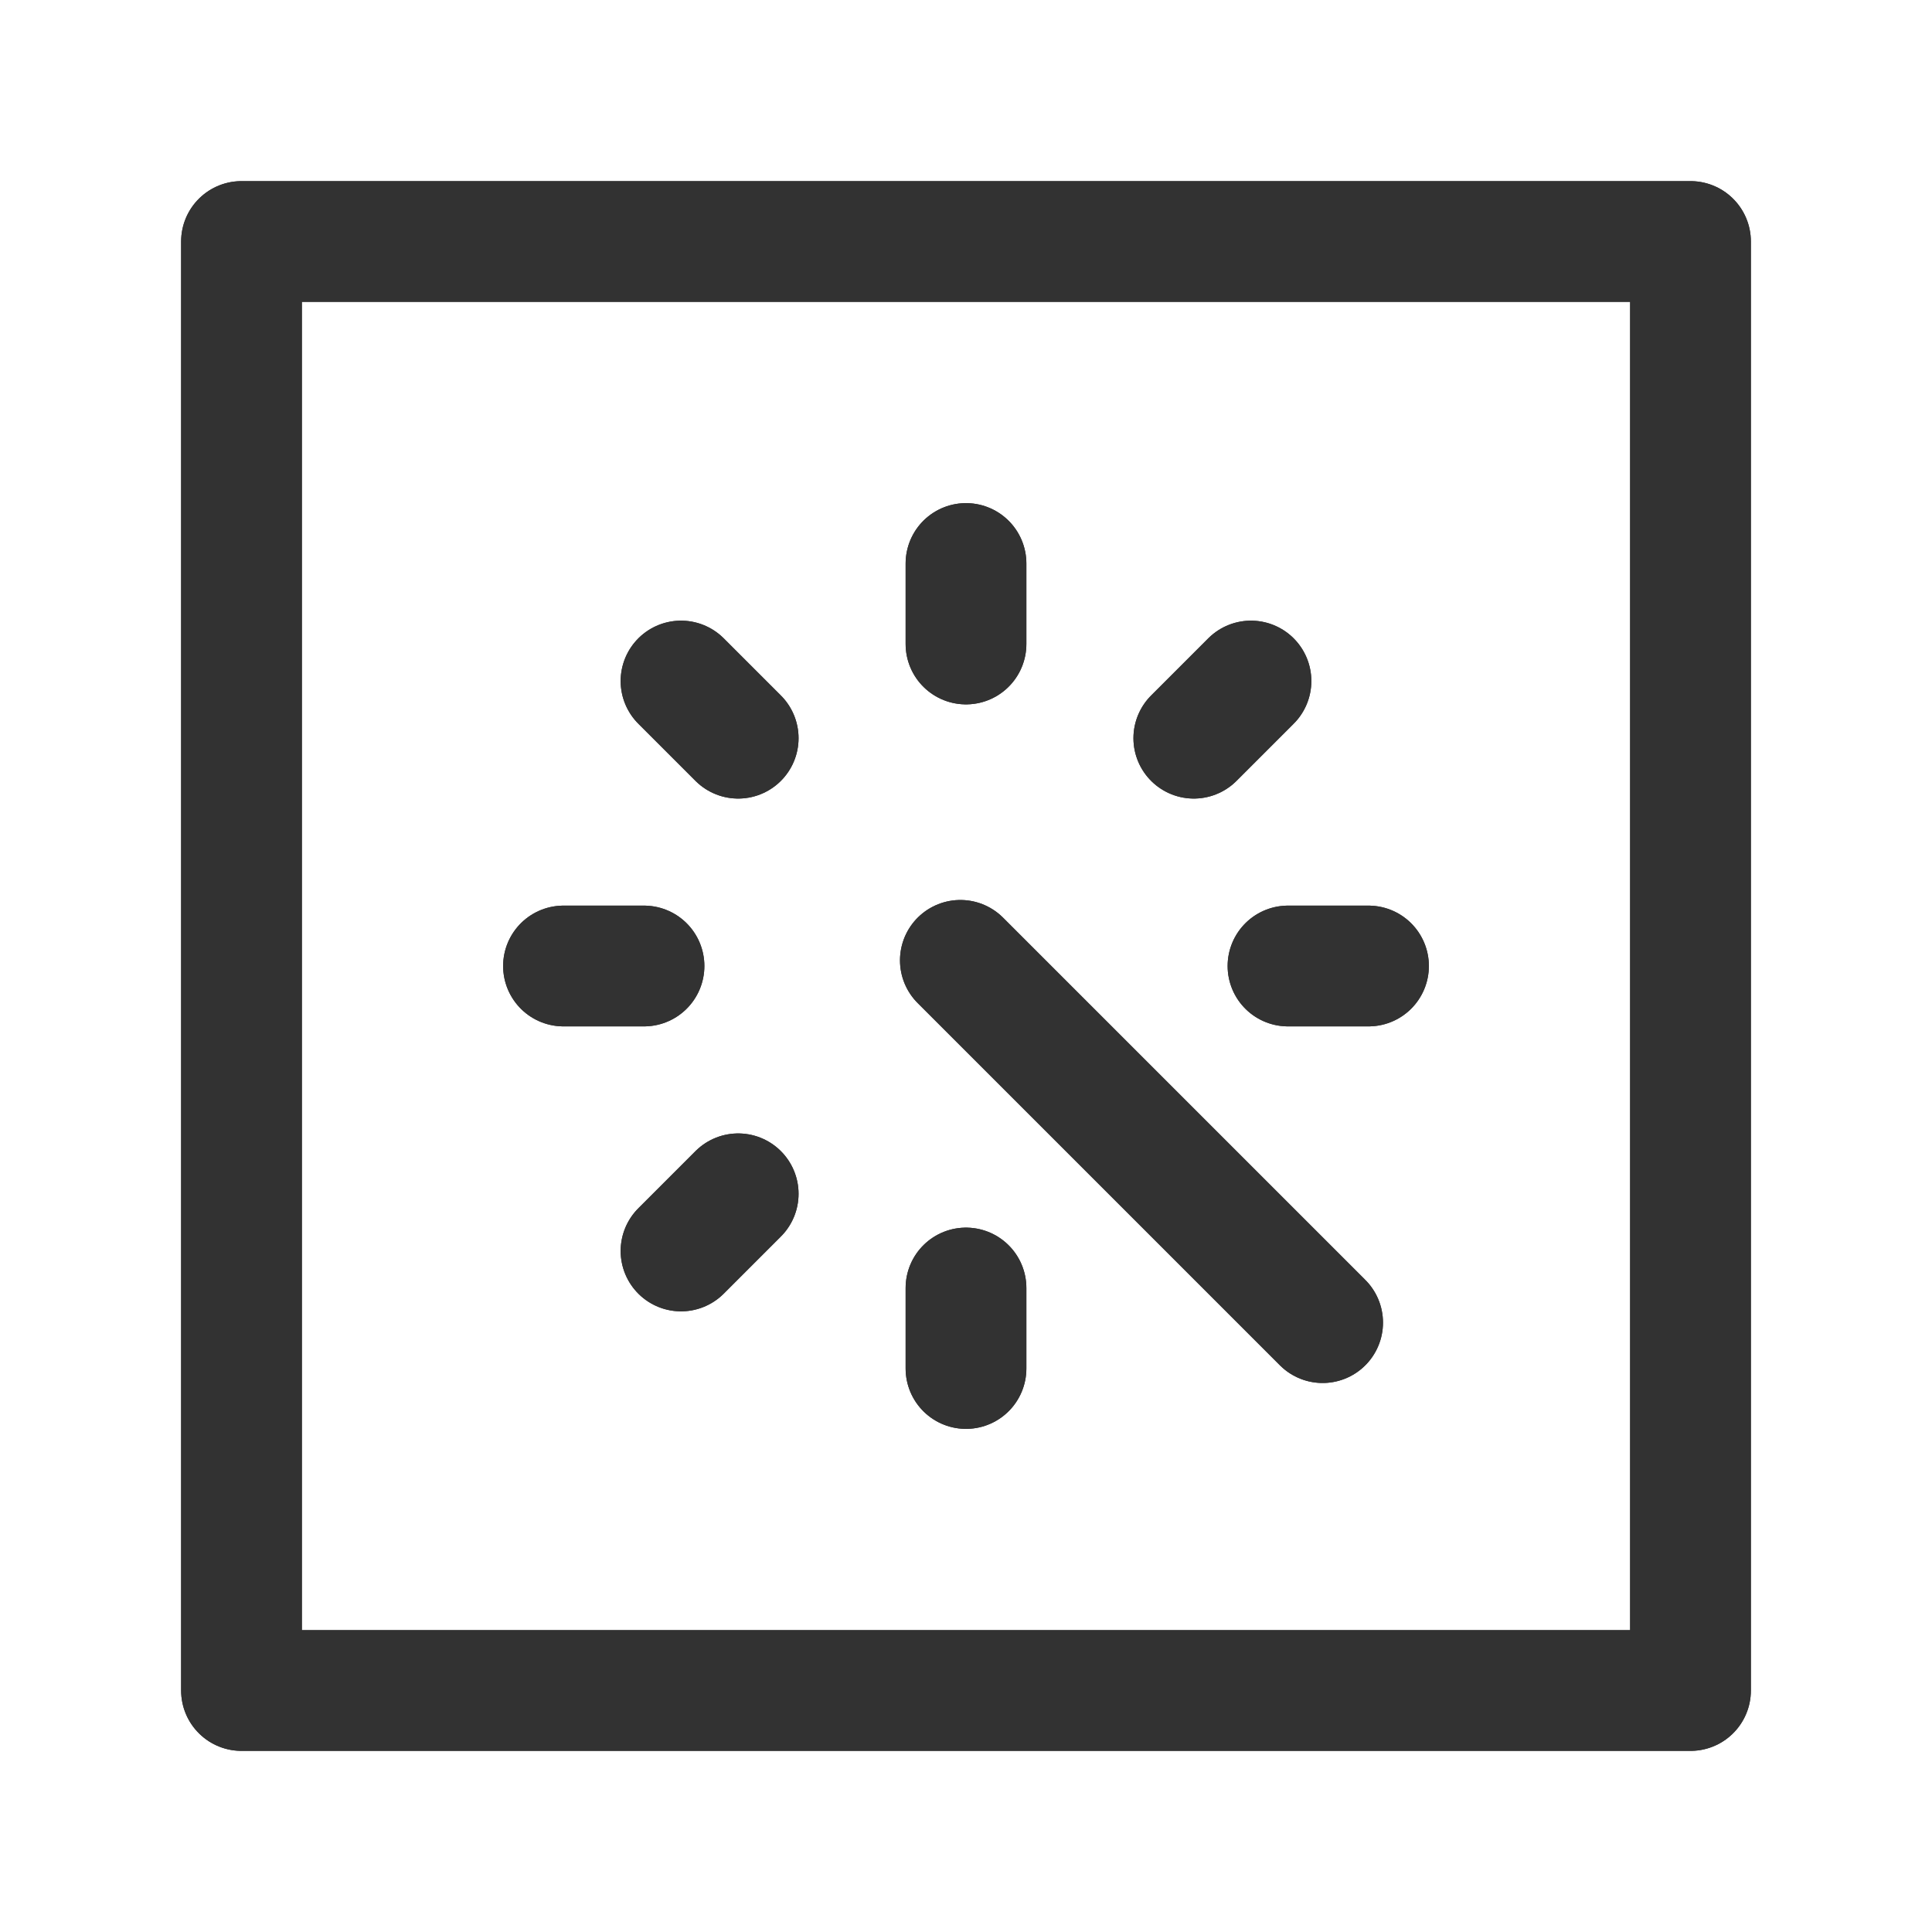 <?xml version="1.0" encoding="UTF-8"?><svg version="1.1" viewBox="0 0 24 24" xmlns="http://www.w3.org/2000/svg" xmlns:xlink="http://www.w3.org/1999/xlink"><g fill="none"><path d="M24 24h-24v-24h24Z"></path><line x1="12" x2="12" y1="16" y2="17" stroke="#323232" stroke-linecap="round" stroke-linejoin="round" stroke-width="1.5"></line><line x1="12" x2="12" y1="7" y2="8" stroke="#323232" stroke-linecap="round" stroke-linejoin="round" stroke-width="1.5"></line><line x1="9.17" x2="8.46" y1="14.83" y2="15.54" stroke="#323232" stroke-linecap="round" stroke-linejoin="round" stroke-width="1.5"></line><line x1="15.54" x2="14.83" y1="8.46" y2="9.17" stroke="#323232" stroke-linecap="round" stroke-linejoin="round" stroke-width="1.5"></line><rect width="18" height="18" x="3" y="3" rx="2.761" ry="0" stroke="#323232" stroke-linecap="round" stroke-linejoin="round" stroke-width="1.5"></rect><line x1="16.43" x2="11.93" y1="16.43" y2="11.93" stroke="#323232" stroke-linecap="round" stroke-linejoin="round" stroke-width="1.5"></line><line x1="8" x2="7" y1="12" y2="12" stroke="#323232" stroke-linecap="round" stroke-linejoin="round" stroke-width="1.5"></line><line x1="17" x2="16" y1="12" y2="12" stroke="#323232" stroke-linecap="round" stroke-linejoin="round" stroke-width="1.5"></line><line x1="9.17" x2="8.46" y1="9.17" y2="8.46" stroke="#323232" stroke-linecap="round" stroke-linejoin="round" stroke-width="1.5"></line><line x1="12" x2="12" y1="16" y2="17" stroke="#323232" stroke-linecap="round" stroke-linejoin="round" stroke-width="1.5"></line><line x1="12" x2="12" y1="7" y2="8" stroke="#323232" stroke-linecap="round" stroke-linejoin="round" stroke-width="1.5"></line><line x1="9.17" x2="8.46" y1="14.83" y2="15.54" stroke="#323232" stroke-linecap="round" stroke-linejoin="round" stroke-width="1.5"></line><line x1="15.54" x2="14.83" y1="8.46" y2="9.17" stroke="#323232" stroke-linecap="round" stroke-linejoin="round" stroke-width="1.5"></line><rect width="18" height="18" x="3" y="3" rx="2.761" ry="0" stroke="#323232" stroke-linecap="round" stroke-linejoin="round" stroke-width="1.5"></rect><line x1="16.43" x2="11.93" y1="16.43" y2="11.93" stroke="#323232" stroke-linecap="round" stroke-linejoin="round" stroke-width="1.5"></line><line x1="8" x2="7" y1="12" y2="12" stroke="#323232" stroke-linecap="round" stroke-linejoin="round" stroke-width="1.5"></line><line x1="17" x2="16" y1="12" y2="12" stroke="#323232" stroke-linecap="round" stroke-linejoin="round" stroke-width="1.5"></line><line x1="9.17" x2="8.46" y1="9.17" y2="8.46" stroke="#323232" stroke-linecap="round" stroke-linejoin="round" stroke-width="1.5"></line></g></svg>
